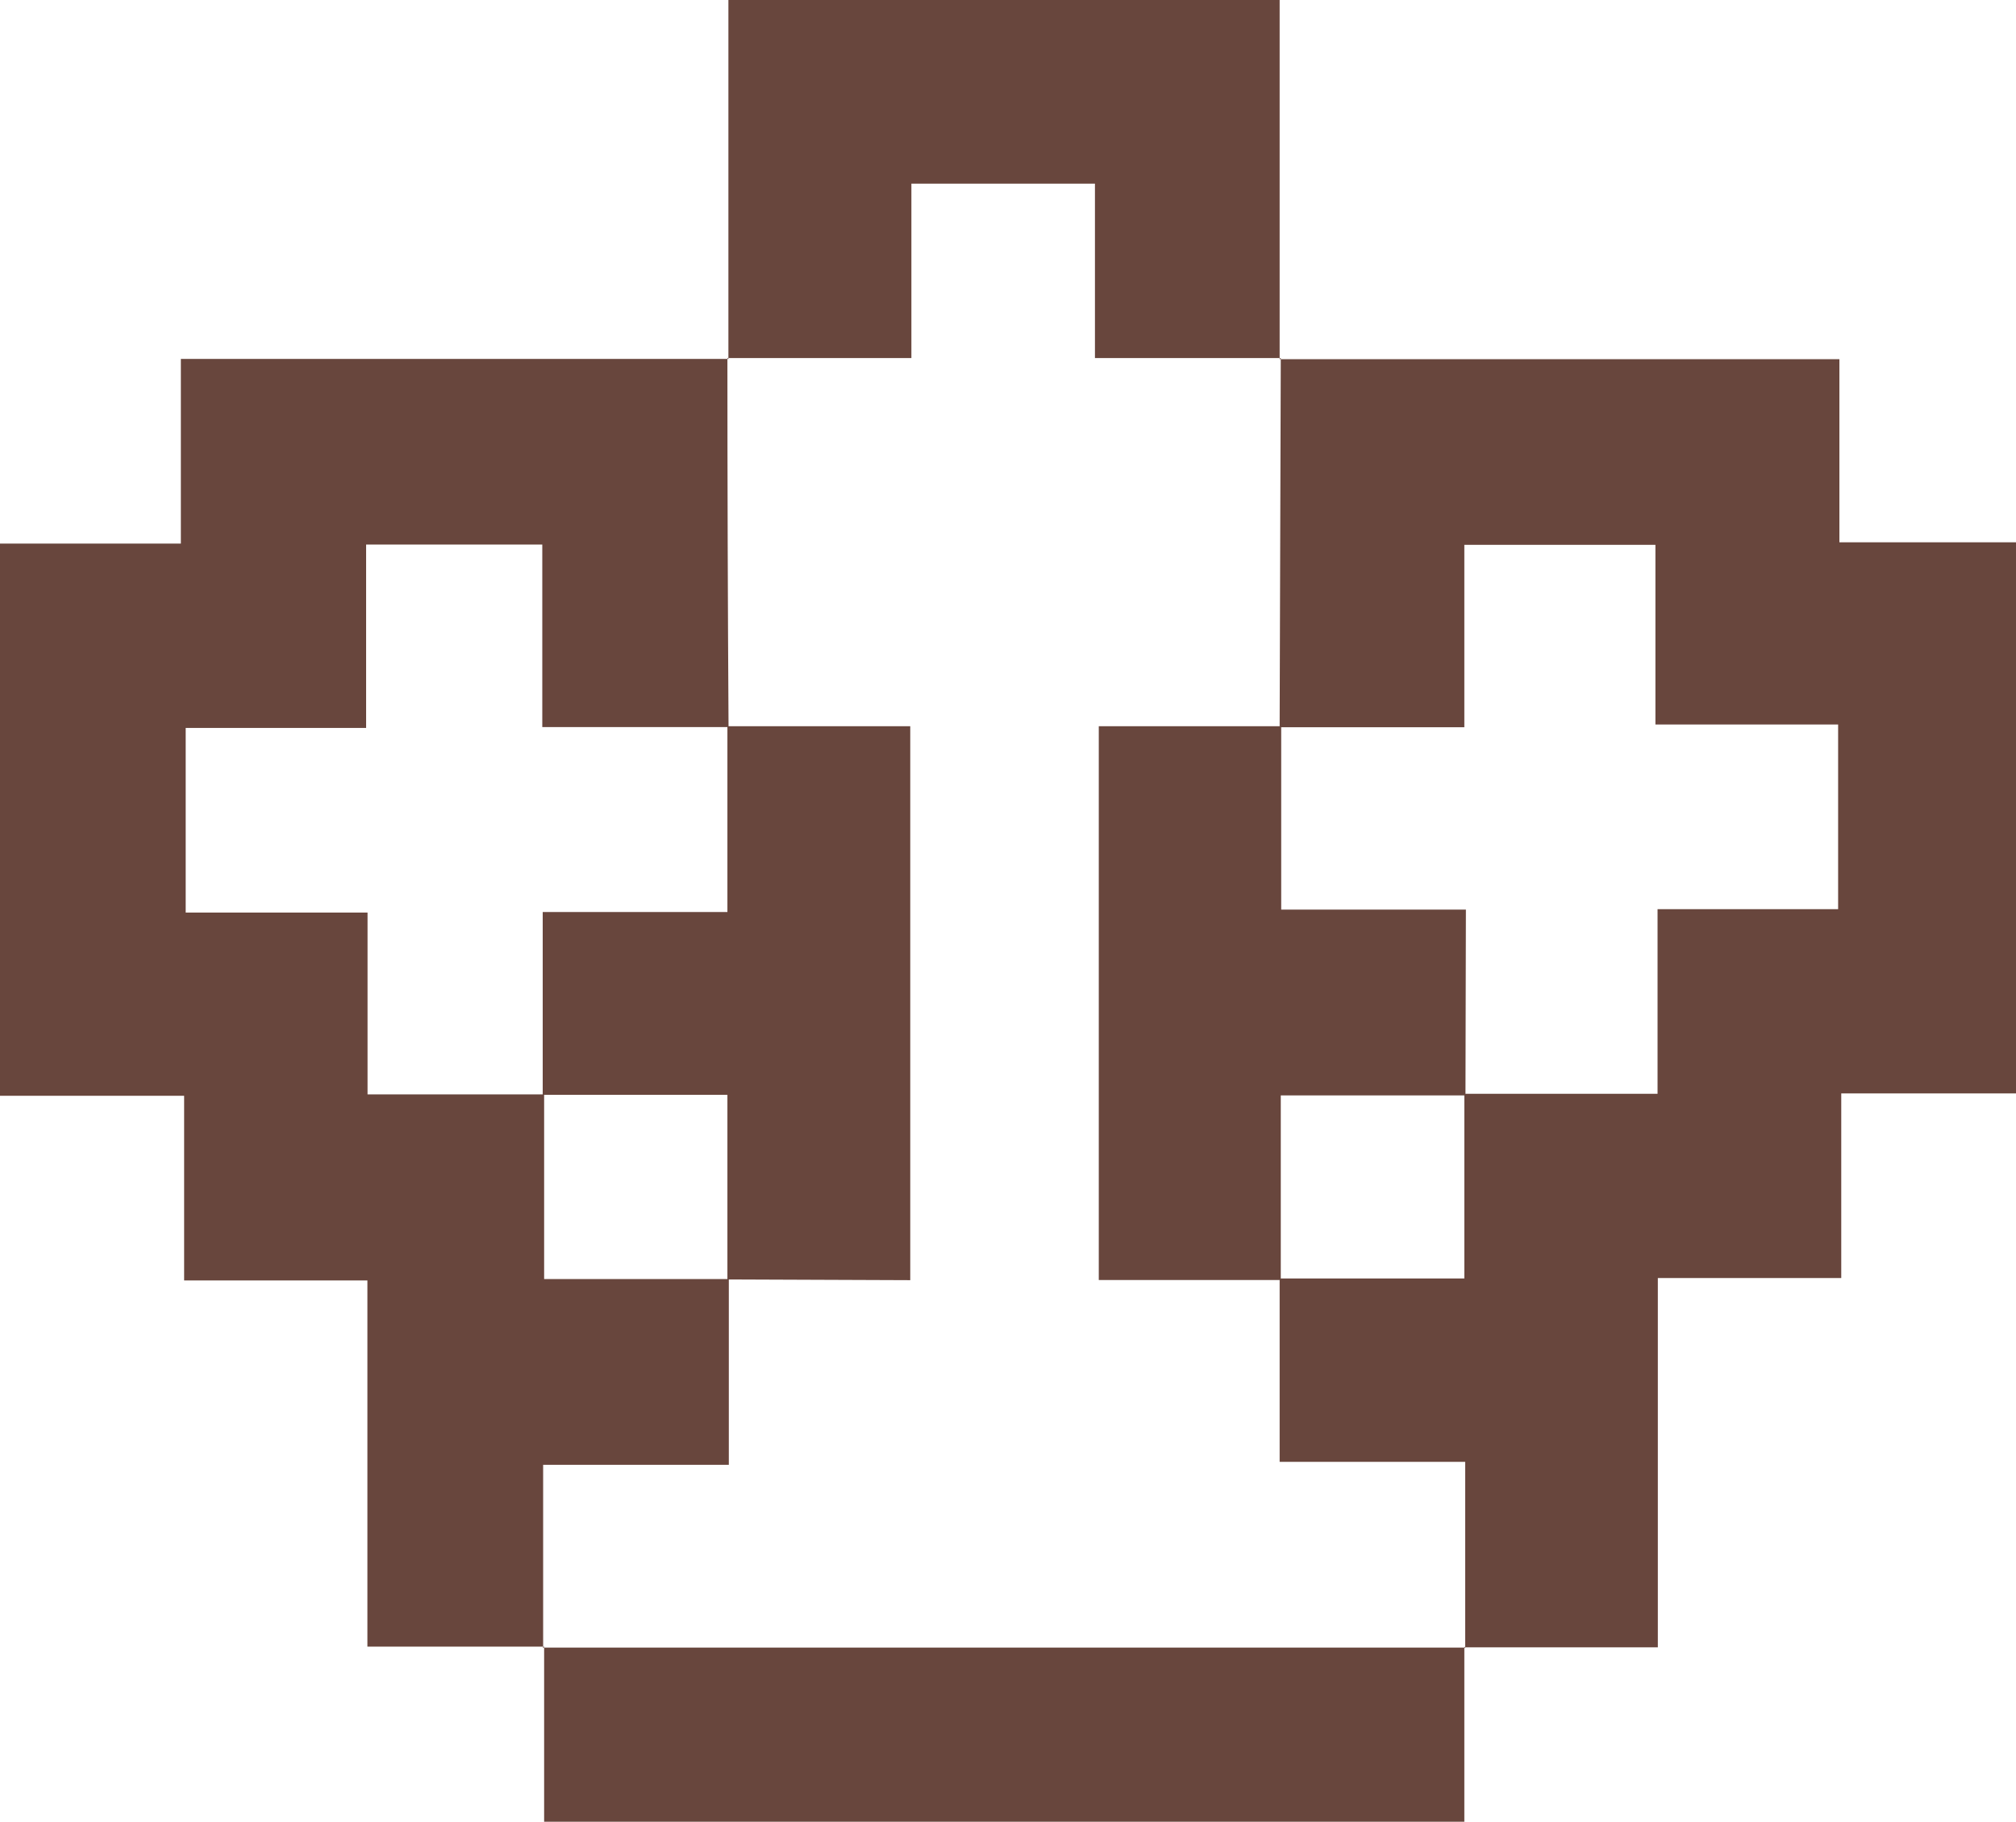 <svg id="Layer_1" data-name="Layer 1" xmlns="http://www.w3.org/2000/svg" viewBox="0 0 141.9 128.26"><path d="M94,25.46H133.4V38.35h12.43v38.8h-12.3v13H120.62v26H107l.06.07V103.09H94V90.18h13v-13h13.6v-13h12.71v-13H120.45V38.53H107V51.37H94l.08-26Z" transform="translate(-3.93 -0.17)" fill="#68463d"/><path d="M42.23,116.1H29.79V90.32H16.89v-13h-13V38.44H16.66v-13H55.2l-.07-.08q0,13,.08,26H42.1V38.51H29.7V51.42H17v13H29.8V77.22H42.23v13h13v13.08H42.16v12.91Z" transform="translate(-3.93 -0.17)" fill="#68463d"/><path d="M55.2,25.46V.17H94V25.46l.07-.08H81V13.1H68.08V25.38H55.13Z" transform="translate(-3.93 -0.17)" fill="#68463d"/><path d="M107,116.1v12.33H42.23V116.1l-.07.07h64.91Z" transform="translate(-3.93 -0.17)" fill="#68463d"/><path d="M55.13,90.25v-13h-13V64.38h13V51.3H68v39Z" transform="translate(-3.93 -0.17)" fill="#68463d"/><path d="M107.08,77.29h-13v13H81.27V51.3H94.11V64.21h13Z" transform="translate(-3.93 -0.17)" fill="#68463d"/></svg>